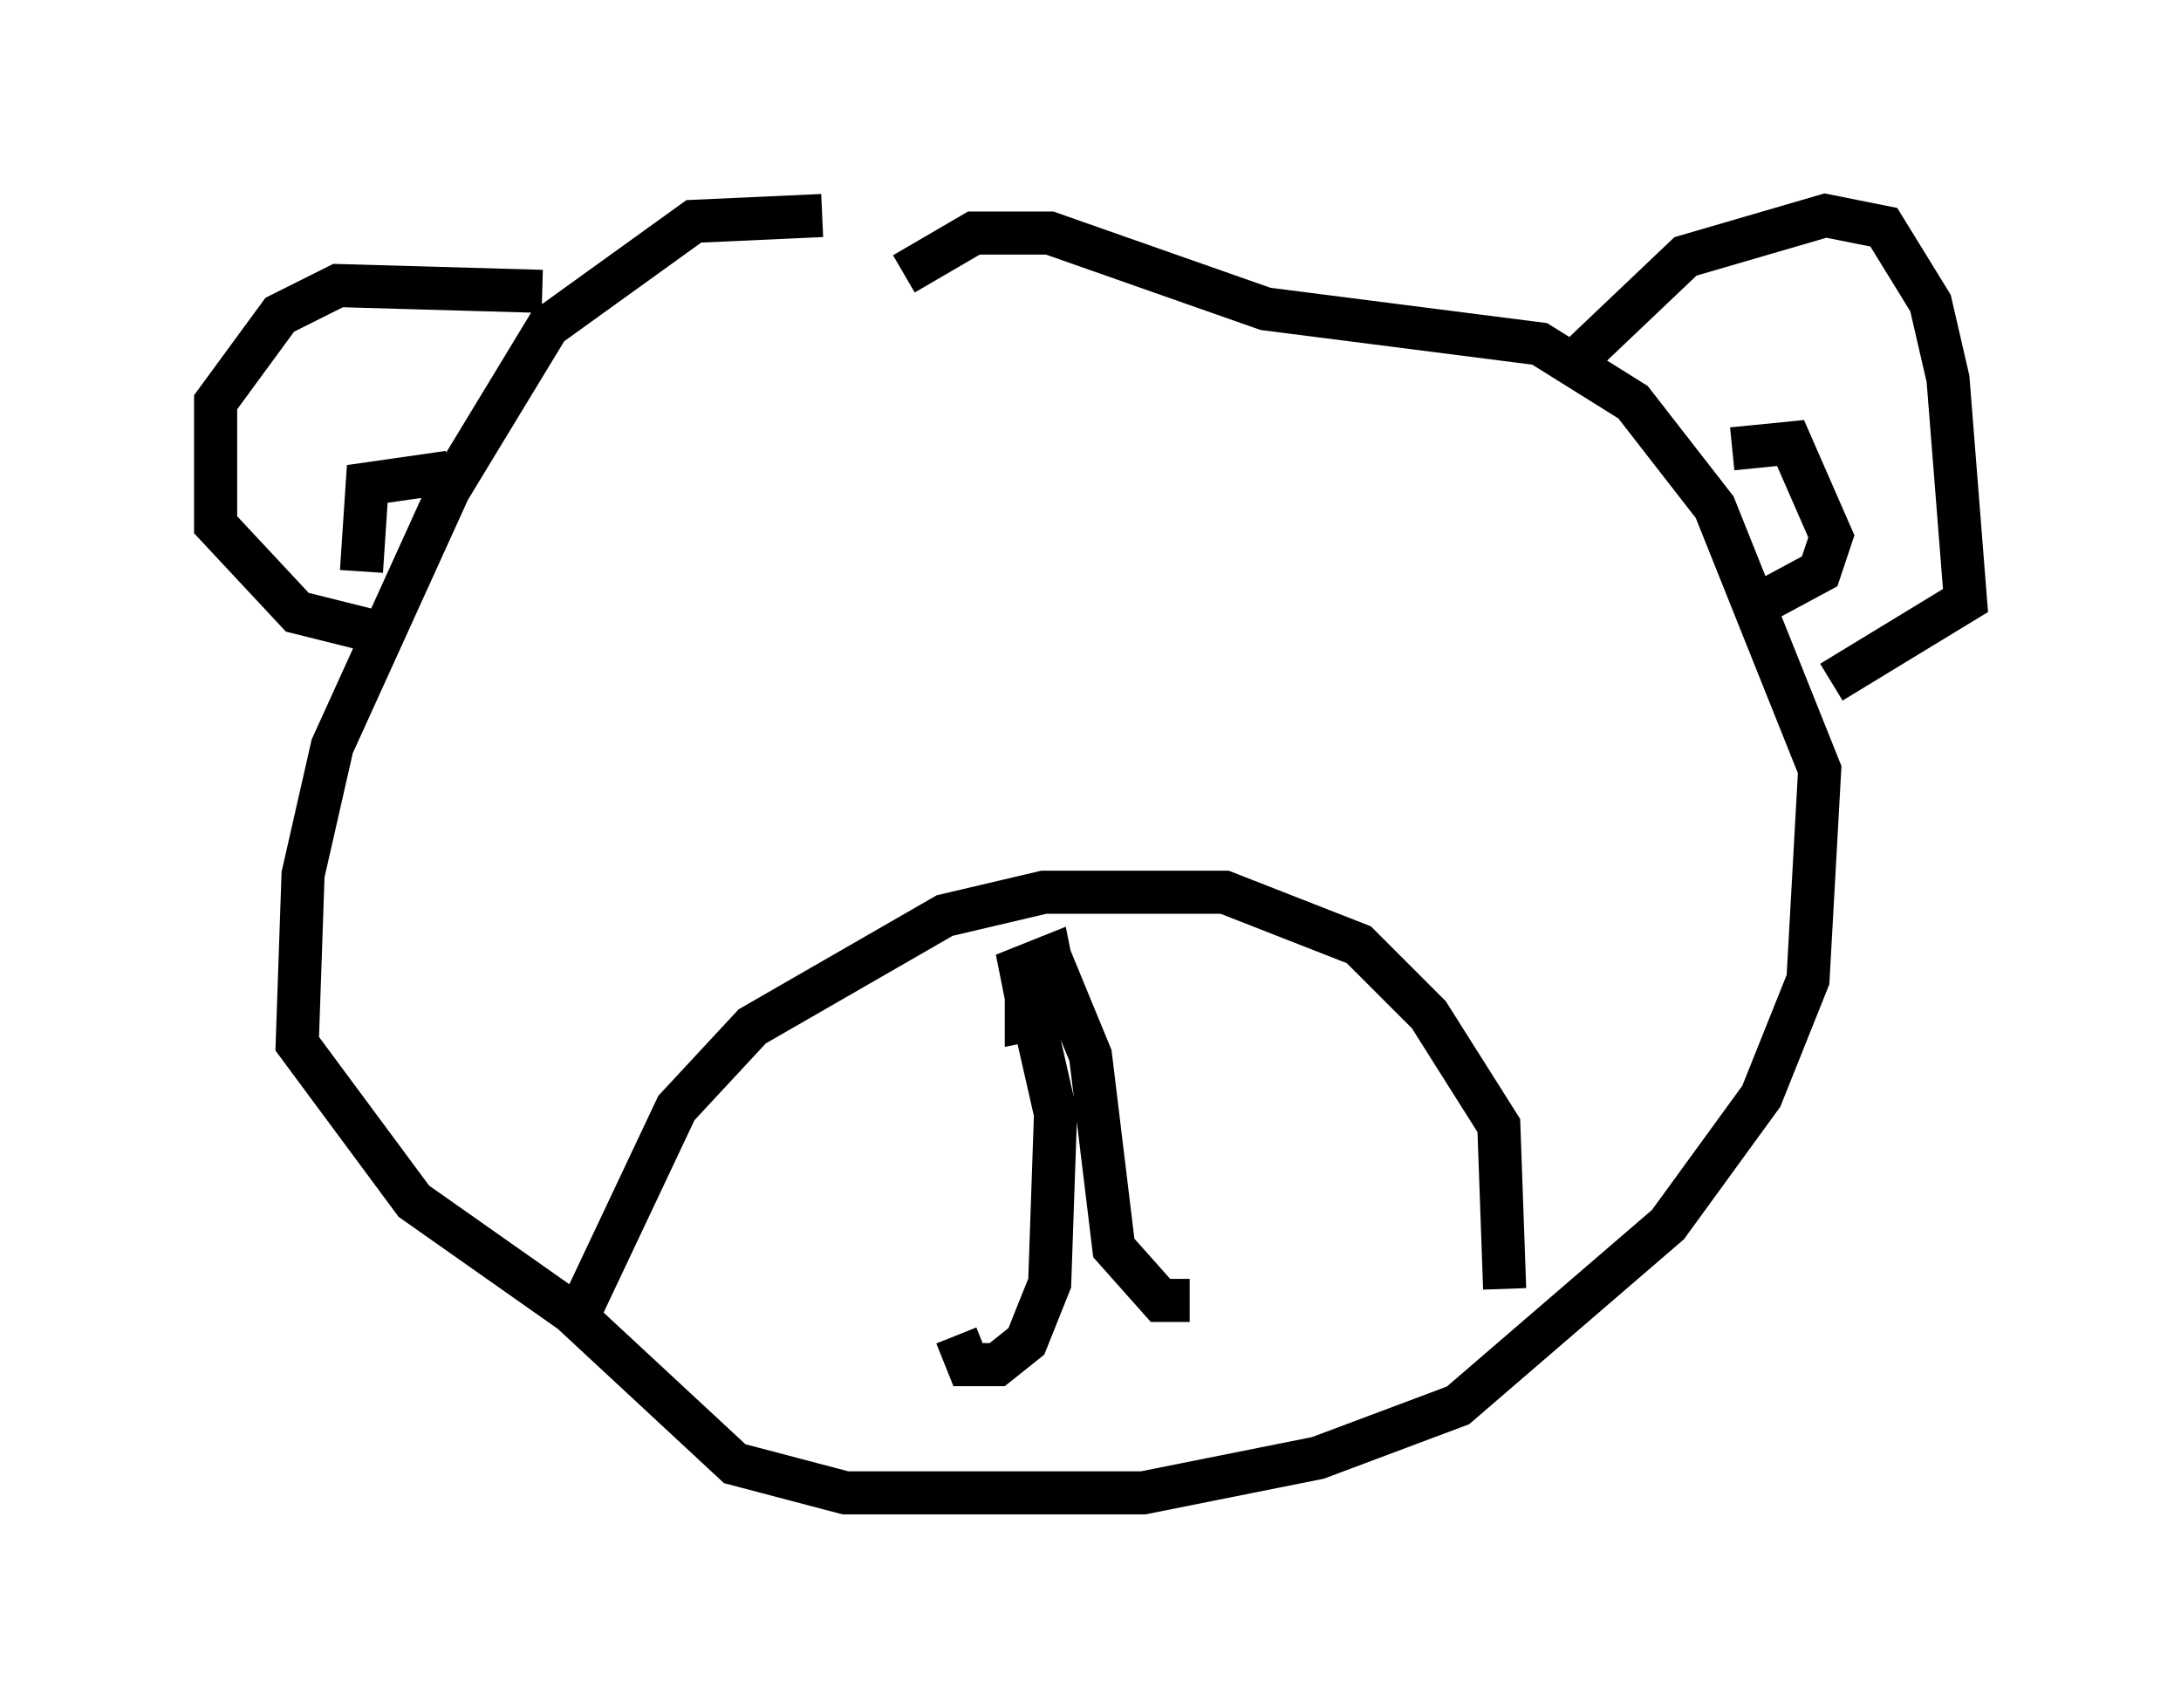 <?xml version="1.0" encoding="utf-8" ?>
<svg baseProfile="full" height="39.634" version="1.1" width="50.595" xmlns="http://www.w3.org/2000/svg" xmlns:ev="http://www.w3.org/2001/xml-events" xmlns:xlink="http://www.w3.org/1999/xlink"><defs /><rect fill="white" height="39.634" width="50.595" x="0" y="0" /><path d="M21.779, 5.812 m-2.706, -0.812 l-2.977, 0.135 -3.383, 2.436 l-2.3, 3.789 -2.706, 5.954 l-0.677, 2.977 -0.135, 3.924 l2.706, 3.654 3.654, 2.571 l3.789, 3.518 2.571, 0.677 l6.901, 0.0 4.059, -0.812 l3.248, -1.218 4.871, -4.195 l2.165, -2.977 1.083, -2.706 l0.271, -4.871 -2.436, -6.089 l-1.894, -2.436 -2.165, -1.353 l-6.36, -0.812 -5.007, -1.759 l-1.759, 0.0 -1.624, 0.947 m15.426, 2.165 l2.706, -2.571 3.248, -0.947 l1.353, 0.271 1.083, 1.759 l0.406, 1.759 0.406, 5.142 l-3.112, 1.894 m-2.3, -5.413 l1.353, -0.135 0.947, 2.165 l-0.271, 0.812 -1.759, 0.947 m-27.875, -7.442 l-4.736, -0.135 -1.353, 0.677 l-1.488, 2.03 0.0, 2.842 l1.894, 2.03 1.624, 0.406 m-0.135, -1.353 l0.135, -2.03 1.894, -0.271 m2.977, 19.621 l2.3, -4.871 1.759, -1.894 l4.465, -2.571 2.3, -0.541 l4.195, 0.0 3.112, 1.218 l1.624, 1.624 1.624, 2.571 l0.135, 3.789 m-11.096, -6.766 l-0.135, -0.677 0.677, -0.271 l0.135, 0.677 0.0, 0.677 l-0.677, 0.135 0.0, -0.812 l0.677, 2.977 -0.135, 3.924 l-0.541, 1.353 -0.677, 0.541 l-0.677, 0.0 -0.271, -0.677 m2.165, -8.796 l0.947, 2.3 0.541, 4.465 l1.083, 1.218 0.677, 0.0 " fill="none" stroke="black" stroke-width="1" /></svg>